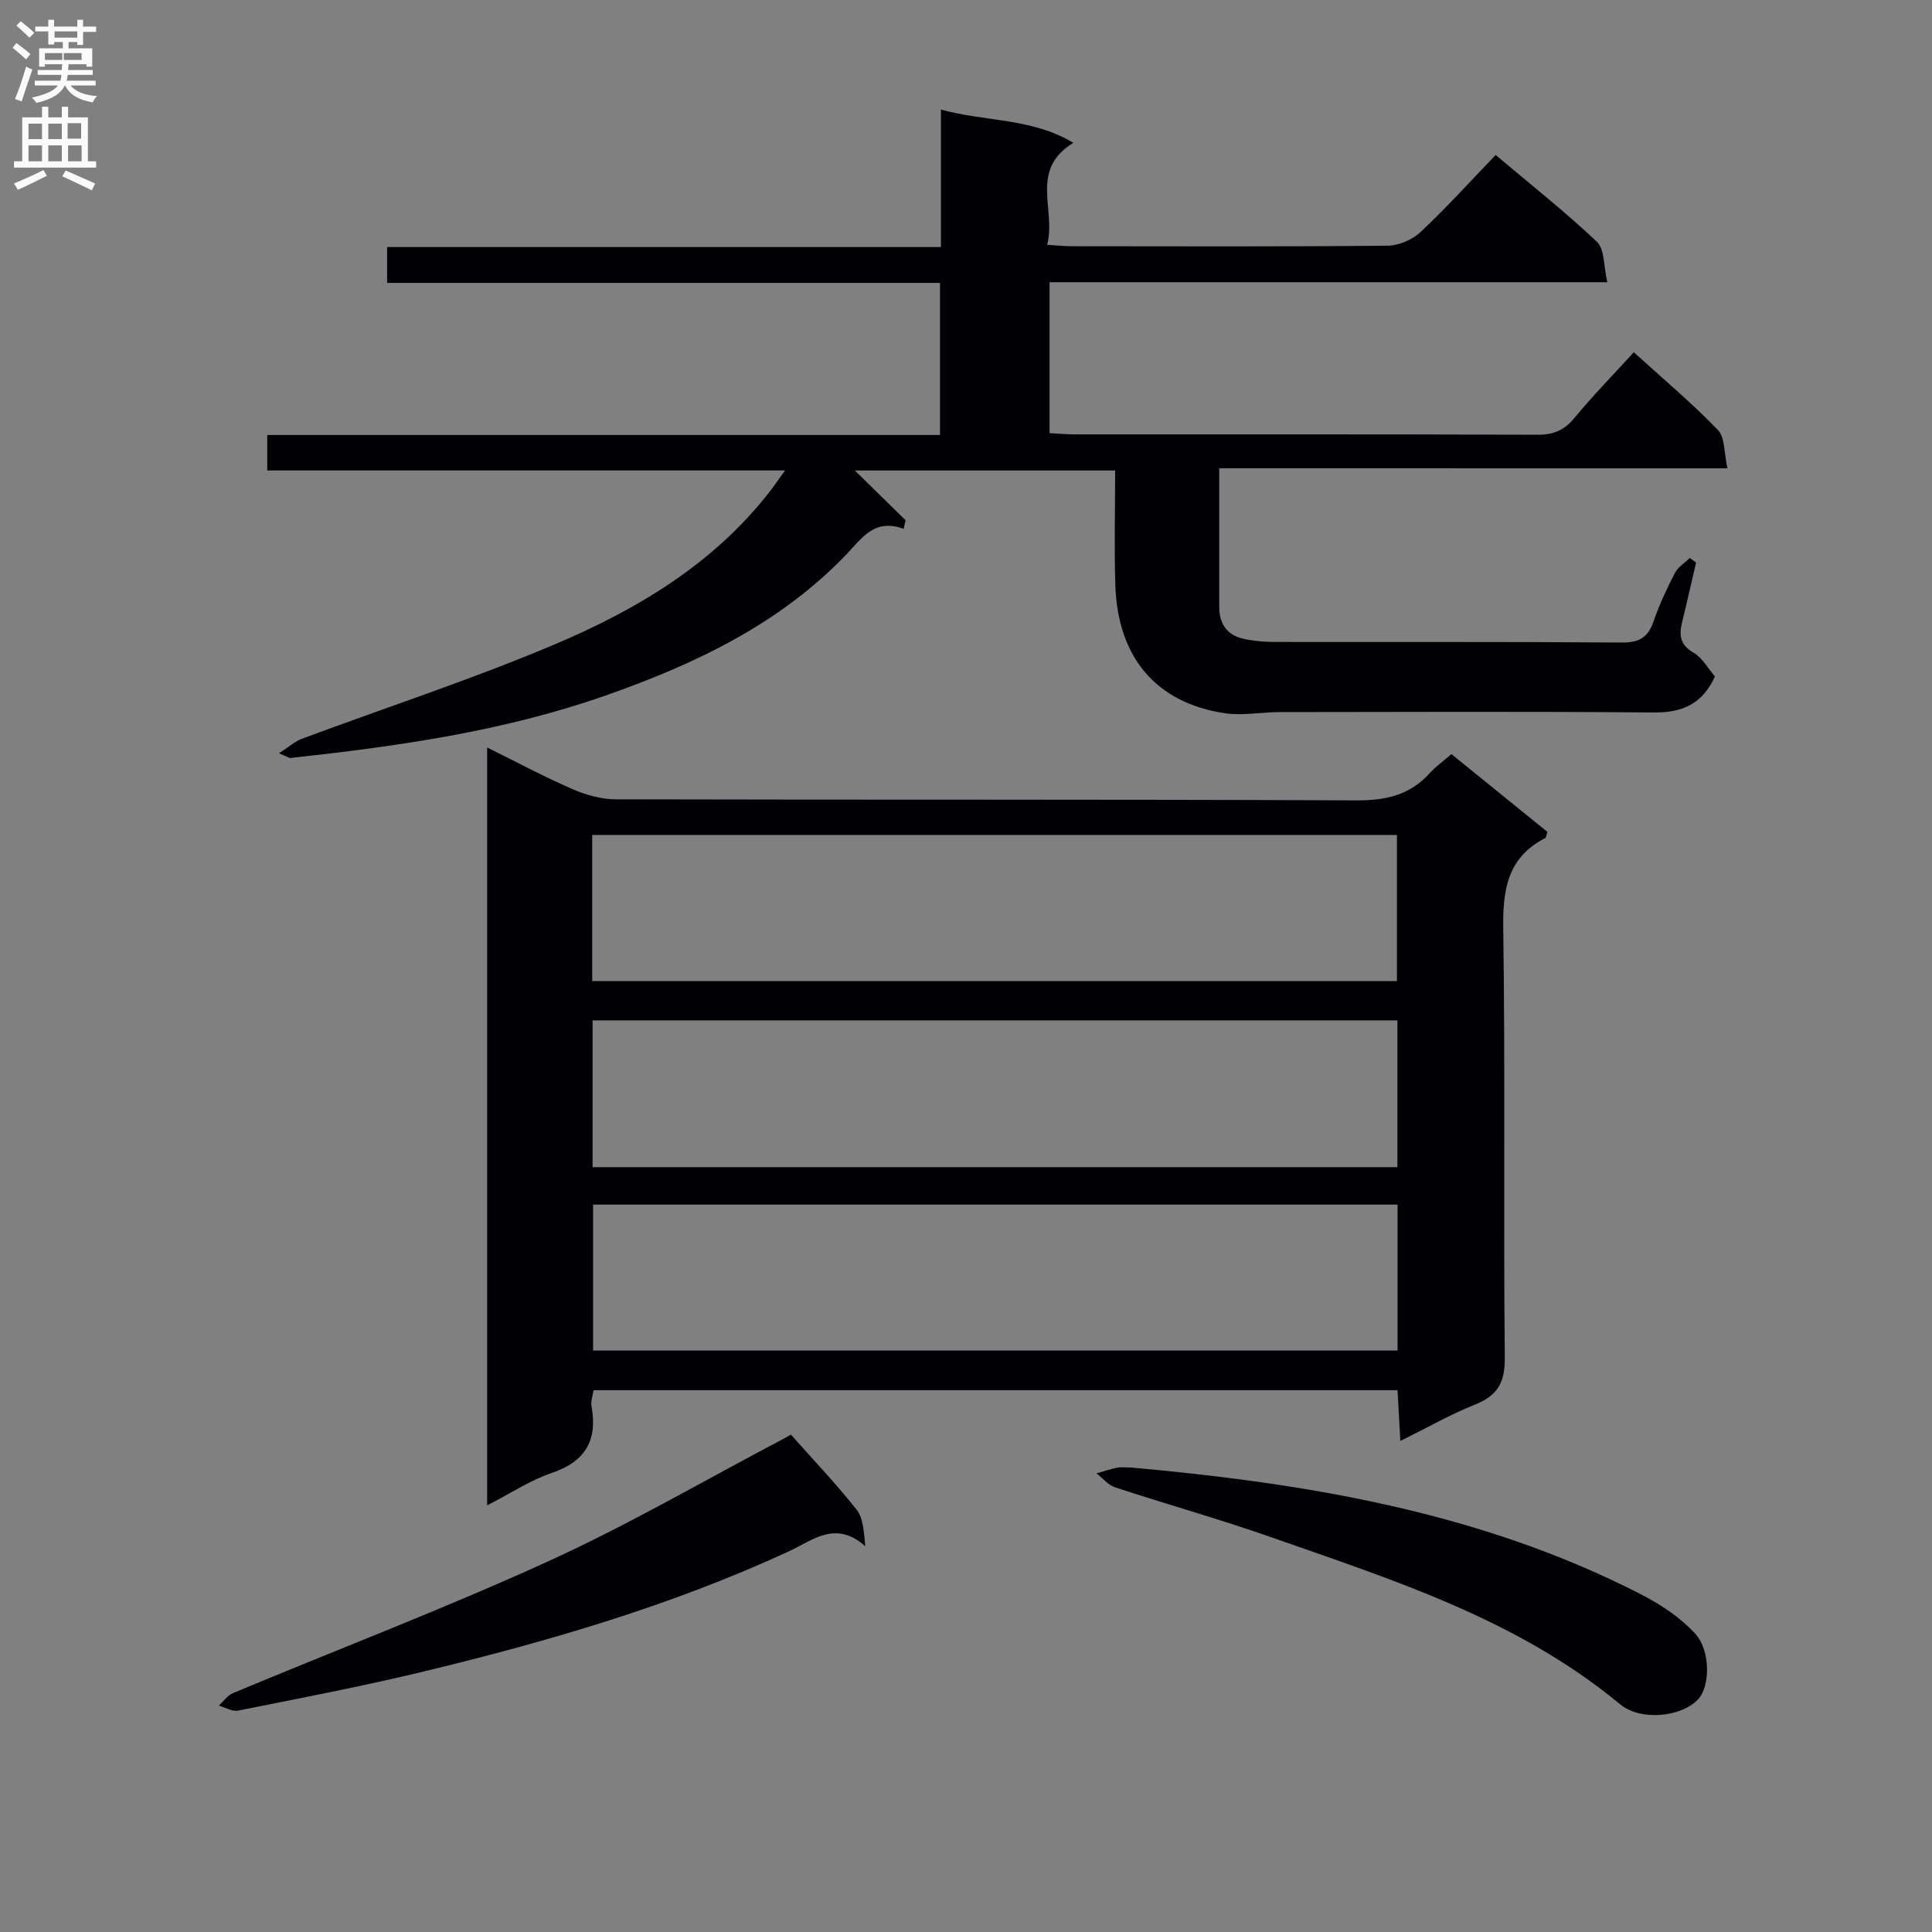 <svg enable-background="new 0 0 400 400" viewBox="0 0 400 400" xmlns="http://www.w3.org/2000/svg"><rect x="0" y="0" width="400" height="400" fill="#808080" stroke="none"/><g fill="#010105"><path d="m100.86 311.67c0-52.66 0-104.41 0-156.91 6.1 3.01 11.74 6.04 17.6 8.59 2.79 1.22 5.99 2.13 9 2.14 51.13.13 102.27-.01 153.4.22 6.08.03 11.04-1.09 15.14-5.63 1.21-1.34 2.73-2.41 4.5-3.95 6.69 5.42 13.33 10.8 19.88 16.11-.24.68-.26 1.17-.47 1.28-7.75 3.99-8.8 10.56-8.68 18.66.44 29.64.02 59.29.32 88.94.05 5.17-1.52 7.82-6.16 9.68-5.06 2.02-9.84 4.76-15.46 7.54-.21-3.73-.39-6.91-.59-10.51-55.48 0-110.82 0-166.46 0-.16 1.13-.6 2.29-.41 3.34 1.29 7.12-1.34 11.48-8.35 13.83-4.34 1.46-8.26 4.11-13.26 6.67zm21.75-108.54h166.61c0-10.38 0-20.3 0-30.26-55.74 0-111.1 0-166.61 0zm.08 38.52h166.63c0-10.28 0-20.21 0-30.39-55.63 0-110.99 0-166.63 0zm166.66 7.75c-55.77 0-110.99 0-166.56 0v30.22h166.56c0-10.14 0-19.91 0-30.22z"/><path d="m252.43 96.95c0 10.16-.01 19.46 0 28.75 0 3.41 1.59 5.78 4.96 6.54 2.08.47 4.27.66 6.41.67 24 .04 47.99-.06 71.99.12 3.58.03 5.42-1.05 6.56-4.37 1.18-3.45 2.75-6.79 4.42-10.03.64-1.24 2.04-2.08 3.09-3.11.43.32.86.63 1.29.95-.93 3.97-1.8 7.96-2.79 11.92-.7 2.77-.8 4.97 2.25 6.73 1.88 1.09 3.08 3.35 4.45 4.93-2.63 5.75-6.79 7.51-12.63 7.46-25.83-.22-51.66-.11-77.48-.08-3.81 0-7.7.79-11.41.23-14.19-2.15-22.15-11.56-22.62-26.52-.25-7.79-.04-15.6-.04-23.73-18.21 0-35.94 0-53.9 0 3.56 3.49 7.04 6.89 10.51 10.3-.13.59-.26 1.19-.4 1.78-6.12-2.25-8.71 2.03-11.84 5.28-13.86 14.46-31.36 22.73-49.87 29.23-21.12 7.42-43.12 10.52-65.24 12.93-.28.03-.59-.23-2.38-.97 2.06-1.33 3.28-2.45 4.71-2.99 17.26-6.43 34.81-12.17 51.77-19.3 17.26-7.25 33.34-16.71 45.15-31.93.9-1.16 1.72-2.37 3.15-4.34-36.16 0-71.49 0-107.21 0 0-2.63 0-4.69 0-7.34h139.29c0-10.67 0-20.76 0-31.49-38.03 0-76.09 0-114.47 0 0-2.71 0-4.8 0-7.42h114.66c0-9.6 0-18.68 0-28.47 9.26 2.57 18.65 1.66 27.42 6.89-9.22 5.62-3.5 13.87-5.43 21.11 2.09.13 3.53.3 4.98.3 21.83.02 43.66.1 65.49-.11 2.32-.02 5.13-1.23 6.83-2.82 5.32-4.98 10.22-10.42 15.56-15.96 7.44 6.28 14.49 11.83 20.97 17.98 1.6 1.52 1.36 4.98 2.15 8.36-39.16 0-77.22 0-115.48 0v31.25c1.83.09 3.44.24 5.06.25 31.99.01 63.99-.04 95.98.08 3.31.01 5.54-.94 7.65-3.5 3.79-4.6 7.98-8.87 12.27-13.58 6.03 5.48 12.01 10.49 17.4 16.08 1.51 1.56 1.27 4.81 1.99 7.95-35.23-.01-69.63-.01-105.22-.01z"/><path d="m163.75 297.02c4.72 5.32 9.4 10.24 13.6 15.54 1.36 1.72 1.48 4.43 1.8 7.57-6.17-5.48-10.88-1.22-15.87 1.08-24.22 11.18-49.7 18.61-75.54 24.85-12.73 3.08-25.61 5.53-38.45 8.1-1.21.24-2.66-.66-3.99-1.03.97-.88 1.79-2.11 2.93-2.59 21.77-9.09 43.83-17.51 65.28-27.29 16.59-7.56 32.42-16.8 48.58-25.3.72-.37 1.41-.79 1.66-.93z"/><path d="m234.19 303.83c35.97 3.26 72.22 9.11 105.63 26.3 4.03 2.07 8.05 4.74 11.09 8.03 3.35 3.62 3.12 11.05.67 13.66-3.44 3.67-11.88 4.58-16.16 1.03-21.24-17.61-46.99-25.72-72.34-34.62-10.64-3.73-21.52-6.78-32.23-10.3-1.44-.47-2.56-1.9-3.83-2.89 1.42-.4 2.83-.86 4.27-1.18.63-.15 1.32-.03 2.9-.03z"/></g><path d="m2.6 9.9.8-1c.9.7 1.9 1.4 2.9 2.3l-.9 1.1c-1.1-1-2-1.8-2.8-2.4zm.5 10.6c.9-2.1 1.6-4.3 2.3-6.7.4.2.8.4 1.3.6-.7 2.1-1.5 4.3-2.2 6.6zm.3-15.2.9-.9c1 .8 2 1.6 2.8 2.4l-1 1c-.9-.9-1.8-1.7-2.7-2.5zm12.6-1.2h1.2v1.4h2.7v1.1h-2.7v2.7h-1.2v-.6h-1.8v1.3h4.9v3.8h-1.2v-.5h-3.7c0 .4-.1.9-.1 1.2h5.1v1h-5.2c0 .5-.1.9-.2 1.2h6v1h-5.2c1.1 1.3 2.9 2 5.5 2.2-.4.4-.7.8-.9 1.3-2.9-.5-4.8-1.6-5.7-3.5h-.1c-.8 1.7-2.7 2.9-5.9 3.6-.2-.4-.6-.8-.9-1.1 2.8-.6 4.6-1.4 5.4-2.5h-4.8v-1h5.3c.1-.3.2-.7.2-1.2h-4.9v-1h5c0-.4 0-.8.1-1.2h-3.6v.5h-1.2v-3.8h4.9v-1.3h-1.8v.5h-1.2v-2.7h-2.7v-1h2.7v-1.4h1.2v1.4h4.8zm-6.7 8.3h3.6c0-.4 0-.9 0-1.4h-3.6zm1.9-4.6h4.8v-1.3h-4.7v1.3zm6.7 3.2h-4.7v1.4h3.7v-1.4z" fill="#fbfafa"/><path d="m8.7 22.1h1.3v2.2h2.8v-2.2h1.3v2.2h4.1v9.1h1.7v1.3h-17v-1.3h1.7v-9.1h4.1zm.3 13.1.7 1.2c-1.8.9-3.8 1.9-6 2.9-.2-.4-.5-.8-.8-1.3 2.3-1 4.4-1.9 6.1-2.8zm-3.1-6.4h2.8v-3.2h-2.8zm0 4.6h2.8v-3.3h-2.8zm4.1-4.6h2.8v-3.2h-2.8zm0 4.6h2.8v-3.3h-2.8zm3.6 1.9c2.1.9 4.1 1.8 6.1 2.7l-.7 1.4c-2.2-1.1-4.2-2-6.1-2.9zm3.2-9.8h-2.8v3.2h2.8v-3.1zm-2.7 7.9h2.8v-3.3h-2.8z" fill="#fbfafa"/></svg>